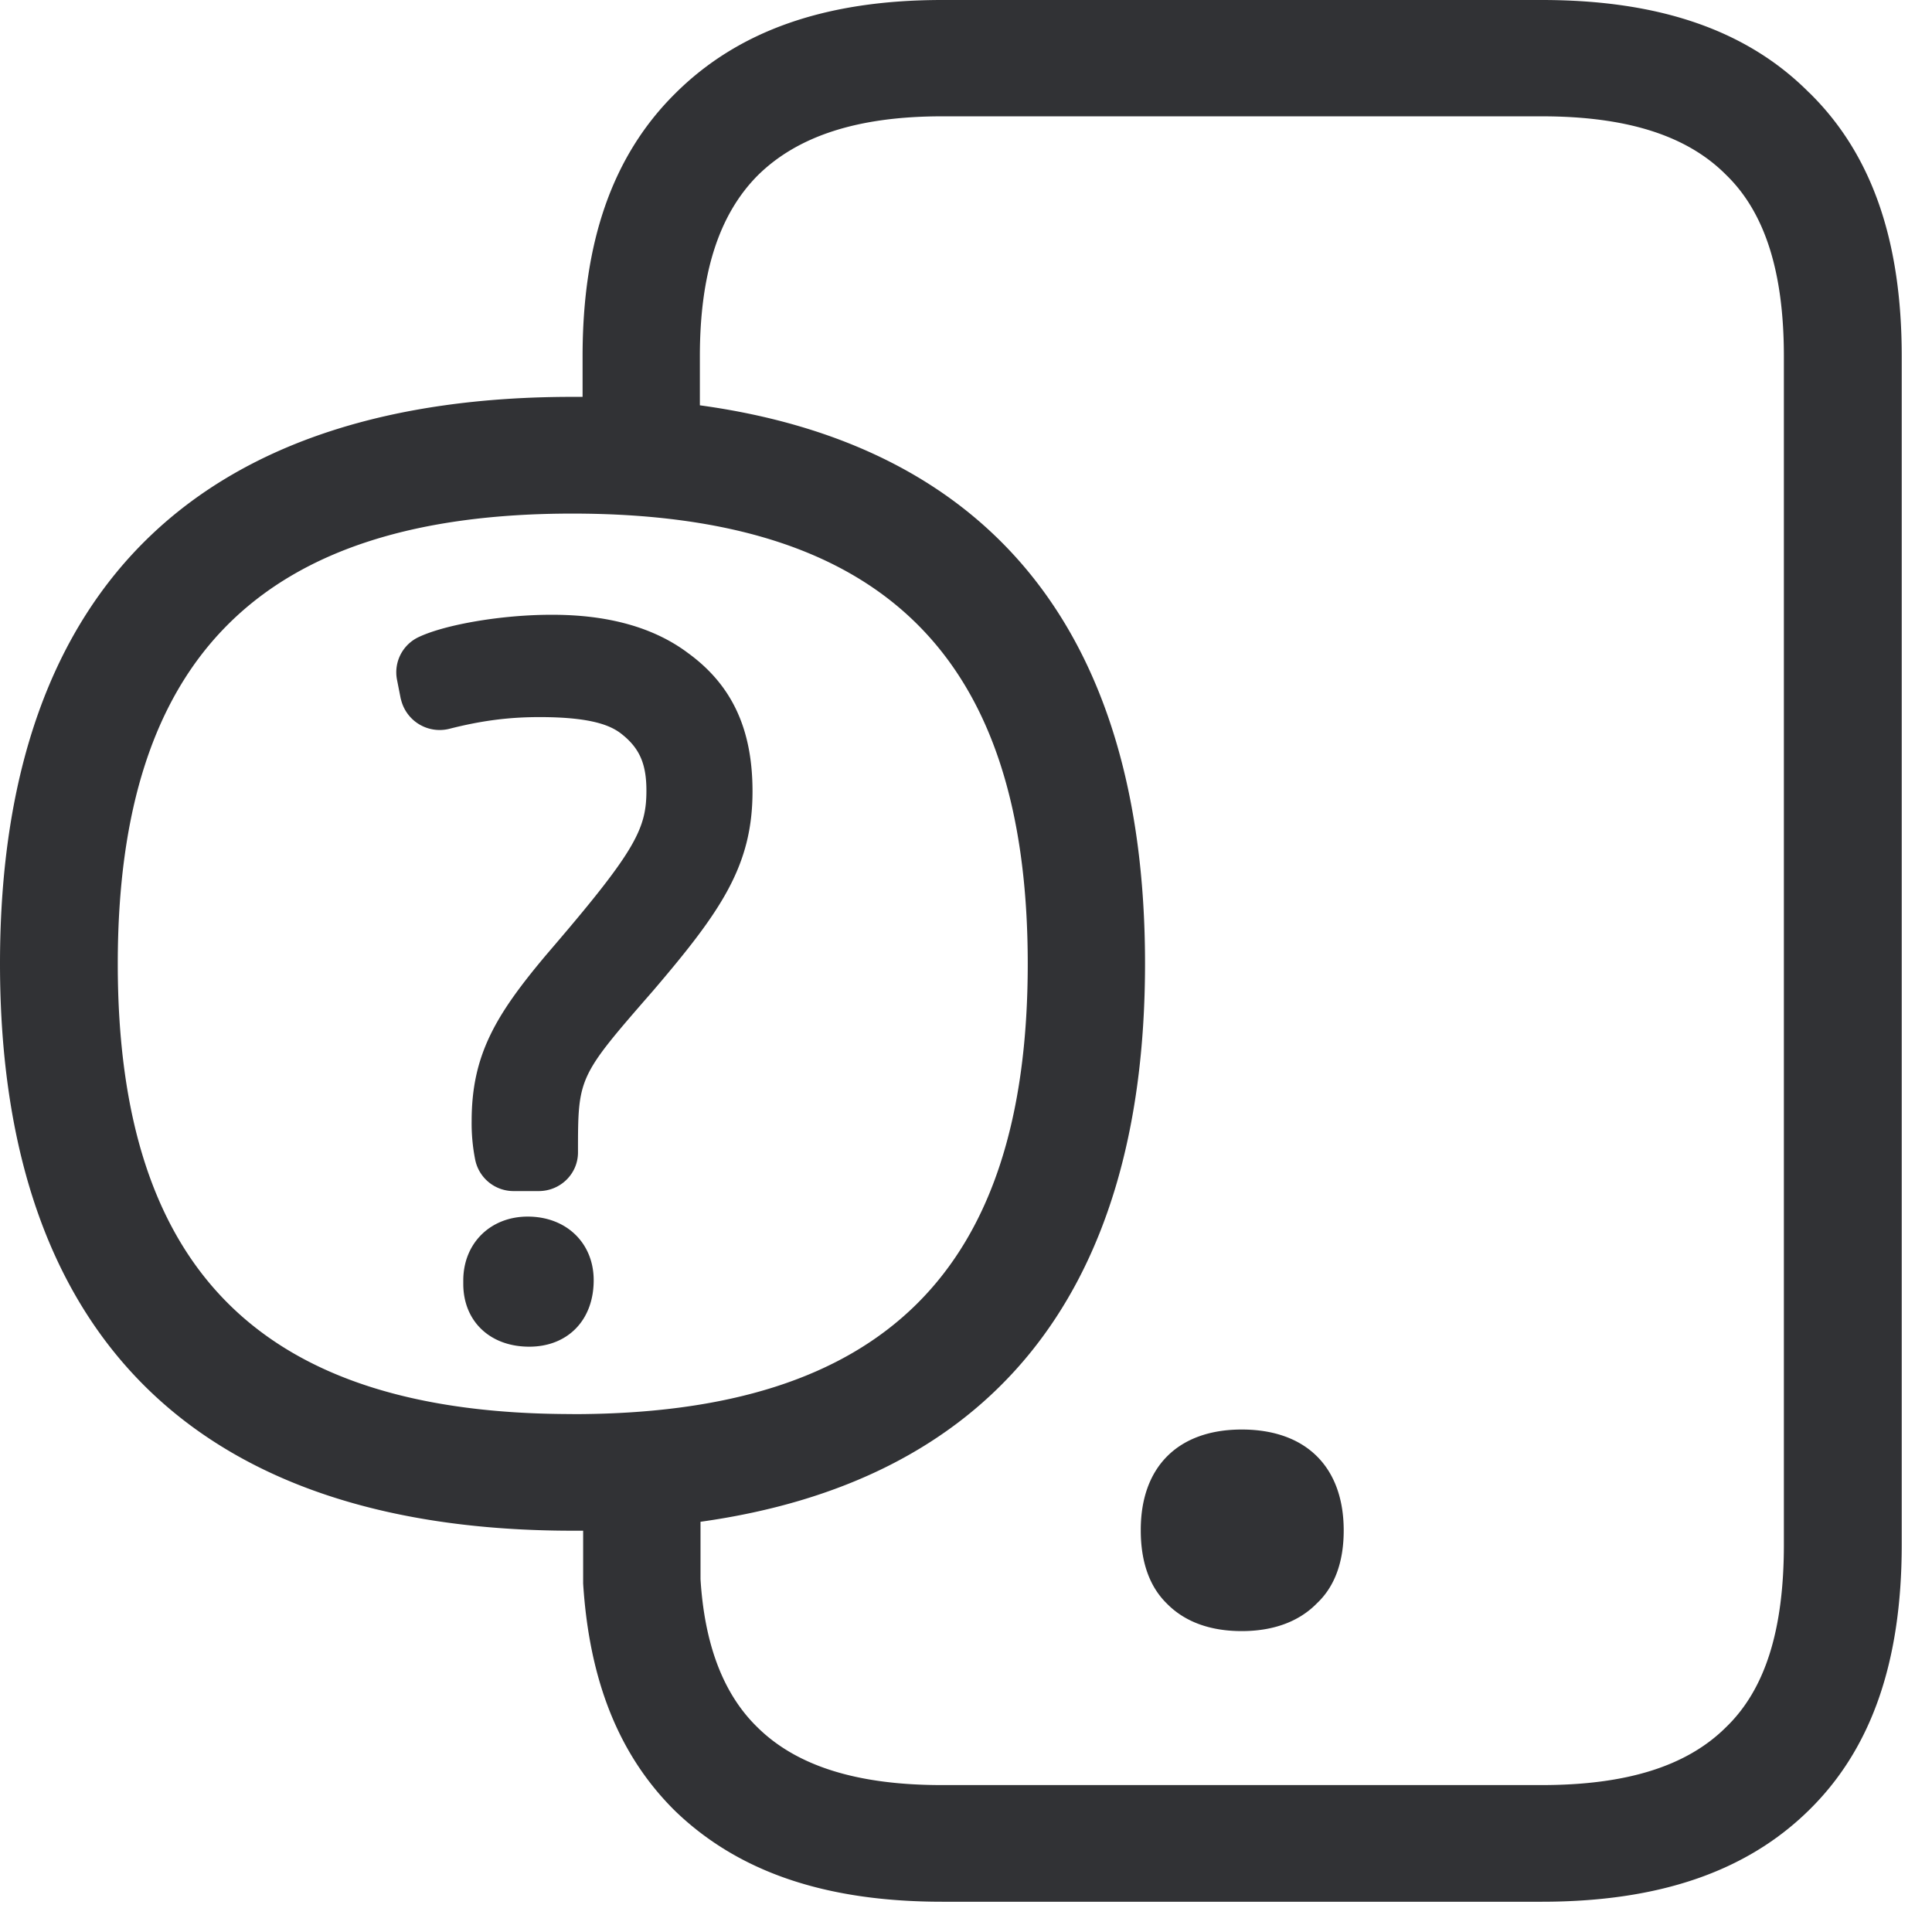 <svg width="24" height="24" xmlns="http://www.w3.org/2000/svg"><path d="M6.555 15.113c.484 0 .82.332.82.79 0 .504-.33.826-.8.826-.491 0-.82-.319-.82-.78v-.043c0-.46.336-.793.8-.793zm1.99-7.002c.547.397.803.944.803 1.72 0 .925-.393 1.49-1.234 2.475-.934 1.072-.934 1.072-.934 2.01 0 .266-.219.48-.488.48H6.38a.486.486 0 01-.477-.39 2.305 2.305 0 01-.044-.48c0-.817.296-1.314.92-2.057l.118-.138C7.9 10.558 8.03 10.286 8.03 9.821c0-.329-.084-.524-.302-.698-.125-.101-.353-.215-1.025-.215-.38 0-.72.043-1.127.147a.494.494 0 01-.594-.363l-.004-.013-.047-.239a.483.483 0 01.272-.527c.336-.158 1.042-.276 1.64-.276.71-.003 1.281.158 1.702.474zM22.16 19.187V4.427c0-1.042-.232-1.785-.719-2.256-.487-.49-1.237-.726-2.29-.726h-7.448c-1.042 0-1.791.242-2.289.733-.487.49-.72 1.227-.72 2.249v.608c3.517.481 5.53 2.73 5.53 6.935 0 4.195-2.007 6.443-5.522 6.934v.713c.05.81.282 1.428.709 1.842.487.48 1.237.716 2.289.716h7.449c1.052 0 1.801-.232 2.289-.716.49-.47.722-1.21.722-2.272zM7.11 17.567c3.856 0 5.657-1.775 5.657-5.594 0-3.818-1.801-5.593-5.657-5.593-3.845 0-5.647 1.775-5.647 5.593 0 3.819 1.799 5.593 5.647 5.593zM22.474 1.15c.78.763 1.15 1.842 1.15 3.277v14.76c0 1.465-.38 2.547-1.16 3.307-.77.753-1.852 1.13-3.311 1.13h-7.449c-1.462 0-2.541-.377-3.32-1.13-.693-.686-1.063-1.61-1.14-2.823v-.656h-.138C2.622 19.012 0 16.766 0 11.97 0 7.176 2.622 4.93 7.11 4.93h.127v-.504c0-1.419.37-2.488 1.146-3.26C9.163.386 10.245 0 11.704 0h7.449c1.462 0 2.551.376 3.32 1.15zm-7.049 16.608c.797 0 1.267.464 1.267 1.254 0 .383-.107.692-.332.904-.226.232-.548.346-.935.346-.39 0-.709-.114-.934-.346-.215-.212-.32-.521-.32-.904-.003-.79.464-1.254 1.254-1.254z" fill="#313235" fill-rule="nonzero"/></svg>